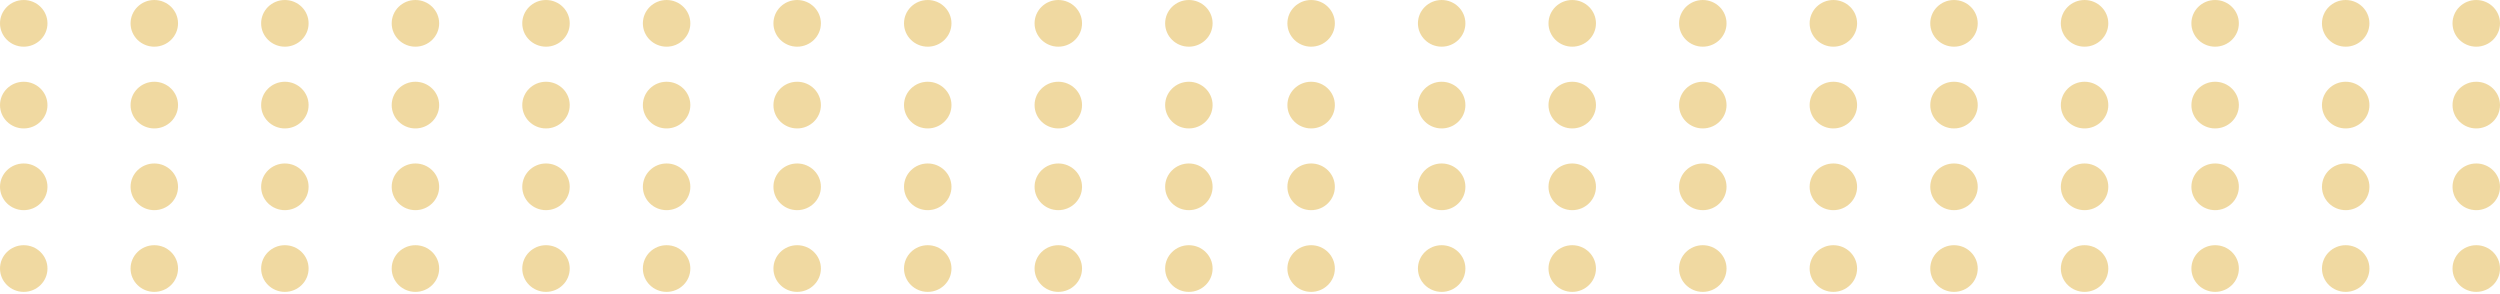<svg width="476" height="56" fill="none" xmlns="http://www.w3.org/2000/svg"><path opacity=".5" d="M9.037 4.445c0 2.454-2.023 4.444-4.519 4.444C2.023 8.89 0 6.9 0 4.445S2.023 0 4.518 0c2.496 0 4.519 1.99 4.519 4.445Zm24.86 0c0 2.454-2.024 4.444-4.519 4.444S24.86 6.9 24.86 4.445 26.883 0 29.378 0c2.495 0 4.519 1.99 4.519 4.445Zm24.859 0c0 2.454-2.023 4.444-4.518 4.444-2.495 0-4.518-1.99-4.518-4.444C49.72 1.99 51.743 0 54.238 0c2.495 0 4.518 1.99 4.518 4.445Zm24.86 0c0 2.454-2.023 4.444-4.518 4.444-2.495 0-4.518-1.99-4.518-4.444C74.58 1.99 76.603 0 79.098 0c2.495 0 4.518 1.99 4.518 4.445Zm24.86 0c0 2.454-2.023 4.444-4.518 4.444-2.495 0-4.518-1.99-4.518-4.444C99.44 1.99 101.463 0 103.958 0c2.495 0 4.518 1.99 4.518 4.445ZM9.037 20.01c0 2.454-2.023 4.444-4.519 4.444C2.023 24.454 0 22.464 0 20.01c0-2.454 2.023-4.444 4.518-4.444 2.496 0 4.519 1.99 4.519 4.444Zm24.86 0c0 2.454-2.024 4.444-4.519 4.444s-4.518-1.99-4.518-4.445c0-2.454 2.023-4.444 4.518-4.444 2.495 0 4.519 1.99 4.519 4.444Zm24.859 0c0 2.454-2.023 4.444-4.518 4.444-2.495 0-4.518-1.99-4.518-4.445 0-2.454 2.023-4.444 4.518-4.444 2.495 0 4.518 1.99 4.518 4.444Zm24.86 0c0 2.454-2.023 4.444-4.518 4.444-2.495 0-4.518-1.99-4.518-4.445 0-2.454 2.023-4.444 4.518-4.444 2.495 0 4.518 1.99 4.518 4.444Zm24.86 0c0 2.454-2.023 4.444-4.518 4.444-2.495 0-4.518-1.99-4.518-4.445 0-2.454 2.023-4.444 4.518-4.444 2.495 0 4.518 1.99 4.518 4.444ZM9.037 35.57c0 2.454-2.023 4.444-4.519 4.444C2.023 40.014 0 38.024 0 35.57c0-2.455 2.023-4.445 4.518-4.445 2.496 0 4.519 1.99 4.519 4.445Zm24.86 0c0 2.454-2.024 4.444-4.519 4.444s-4.518-1.99-4.518-4.444c0-2.455 2.023-4.445 4.518-4.445 2.495 0 4.519 1.99 4.519 4.445Zm24.859 0c0 2.454-2.023 4.444-4.518 4.444-2.495 0-4.518-1.99-4.518-4.444 0-2.455 2.023-4.445 4.518-4.445 2.495 0 4.518 1.99 4.518 4.445Zm24.86 0c0 2.454-2.023 4.444-4.518 4.444-2.495 0-4.518-1.99-4.518-4.444 0-2.455 2.023-4.445 4.518-4.445 2.495 0 4.518 1.99 4.518 4.445Zm24.86 0c0 2.454-2.023 4.444-4.518 4.444-2.495 0-4.518-1.99-4.518-4.444 0-2.455 2.023-4.445 4.518-4.445 2.495 0 4.518 1.99 4.518 4.445ZM9.037 51.13c0 2.455-2.023 4.445-4.519 4.445C2.023 55.575 0 53.585 0 51.13c0-2.454 2.023-4.444 4.518-4.444 2.496 0 4.519 1.99 4.519 4.444Zm24.86 0c0 2.455-2.024 4.445-4.519 4.445s-4.518-1.99-4.518-4.445c0-2.454 2.023-4.444 4.518-4.444 2.495 0 4.519 1.99 4.519 4.444Zm24.859 0c0 2.455-2.023 4.445-4.518 4.445-2.495 0-4.518-1.99-4.518-4.445 0-2.454 2.023-4.444 4.518-4.444 2.495 0 4.518 1.99 4.518 4.444Zm24.86 0c0 2.455-2.023 4.445-4.518 4.445-2.495 0-4.518-1.99-4.518-4.445 0-2.454 2.023-4.444 4.518-4.444 2.495 0 4.518 1.99 4.518 4.444Zm24.86 0c0 2.455-2.023 4.445-4.518 4.445-2.495 0-4.518-1.99-4.518-4.445 0-2.454 2.023-4.444 4.518-4.444 2.495 0 4.518 1.99 4.518 4.444ZM131.44 4.445c0 2.454-2.023 4.444-4.519 4.444-2.495 0-4.518-1.99-4.518-4.444 0-2.455 2.023-4.445 4.518-4.445 2.496 0 4.519 1.99 4.519 4.445Zm24.86 0c0 2.454-2.024 4.444-4.519 4.444s-4.518-1.99-4.518-4.444c0-2.455 2.023-4.445 4.518-4.445 2.495 0 4.519 1.99 4.519 4.445Zm24.86 0c0 2.454-2.024 4.444-4.519 4.444s-4.518-1.99-4.518-4.444c0-2.455 2.023-4.445 4.518-4.445 2.495 0 4.519 1.99 4.519 4.445Zm24.859 0c0 2.454-2.023 4.444-4.518 4.444-2.495 0-4.518-1.99-4.518-4.444 0-2.455 2.023-4.445 4.518-4.445 2.495 0 4.518 1.99 4.518 4.445Zm24.86 0c0 2.454-2.023 4.444-4.518 4.444-2.495 0-4.518-1.99-4.518-4.444 0-2.455 2.023-4.445 4.518-4.445 2.495 0 4.518 1.99 4.518 4.445ZM131.44 20.01c0 2.454-2.023 4.444-4.519 4.444-2.495 0-4.518-1.99-4.518-4.445 0-2.454 2.023-4.444 4.518-4.444 2.496 0 4.519 1.99 4.519 4.444Zm24.86 0c0 2.454-2.024 4.444-4.519 4.444s-4.518-1.99-4.518-4.445c0-2.454 2.023-4.444 4.518-4.444 2.495 0 4.519 1.99 4.519 4.444Zm24.86 0c0 2.454-2.024 4.444-4.519 4.444s-4.518-1.99-4.518-4.445c0-2.454 2.023-4.444 4.518-4.444 2.495 0 4.519 1.99 4.519 4.444Zm24.859 0c0 2.454-2.023 4.444-4.518 4.444-2.495 0-4.518-1.99-4.518-4.445 0-2.454 2.023-4.444 4.518-4.444 2.495 0 4.518 1.99 4.518 4.444Zm24.86 0c0 2.454-2.023 4.444-4.518 4.444-2.495 0-4.518-1.99-4.518-4.445 0-2.454 2.023-4.444 4.518-4.444 2.495 0 4.518 1.99 4.518 4.444ZM131.44 35.57c0 2.454-2.023 4.444-4.519 4.444-2.495 0-4.518-1.99-4.518-4.444 0-2.455 2.023-4.445 4.518-4.445 2.496 0 4.519 1.99 4.519 4.445Zm24.86 0c0 2.454-2.024 4.444-4.519 4.444s-4.518-1.99-4.518-4.444c0-2.455 2.023-4.445 4.518-4.445 2.495 0 4.519 1.99 4.519 4.445Zm24.86 0c0 2.454-2.024 4.444-4.519 4.444s-4.518-1.99-4.518-4.444c0-2.455 2.023-4.445 4.518-4.445 2.495 0 4.519 1.99 4.519 4.445Zm24.859 0c0 2.454-2.023 4.444-4.518 4.444-2.495 0-4.518-1.99-4.518-4.444 0-2.455 2.023-4.445 4.518-4.445 2.495 0 4.518 1.99 4.518 4.445Zm24.86 0c0 2.454-2.023 4.444-4.518 4.444-2.495 0-4.518-1.99-4.518-4.444 0-2.455 2.023-4.445 4.518-4.445 2.495 0 4.518 1.99 4.518 4.445ZM131.44 51.13c0 2.455-2.023 4.445-4.519 4.445-2.495 0-4.518-1.99-4.518-4.445 0-2.454 2.023-4.444 4.518-4.444 2.496 0 4.519 1.99 4.519 4.444Zm24.86 0c0 2.455-2.024 4.445-4.519 4.445s-4.518-1.99-4.518-4.445c0-2.454 2.023-4.444 4.518-4.444 2.495 0 4.519 1.99 4.519 4.444Zm24.86 0c0 2.455-2.024 4.445-4.519 4.445s-4.518-1.99-4.518-4.445c0-2.454 2.023-4.444 4.518-4.444 2.495 0 4.519 1.99 4.519 4.444Zm24.859 0c0 2.455-2.023 4.445-4.518 4.445-2.495 0-4.518-1.99-4.518-4.445 0-2.454 2.023-4.444 4.518-4.444 2.495 0 4.518 1.99 4.518 4.444Zm24.86 0c0 2.455-2.023 4.445-4.518 4.445-2.495 0-4.518-1.99-4.518-4.445 0-2.454 2.023-4.444 4.518-4.444 2.495 0 4.518 1.99 4.518 4.444Zm23.279-46.685c0 2.454-2.023 4.444-4.519 4.444-2.495 0-4.518-1.99-4.518-4.444 0-2.455 2.023-4.445 4.518-4.445 2.496 0 4.519 1.99 4.519 4.445Zm24.855 0c0 2.454-2.023 4.444-4.518 4.444-2.496 0-4.519-1.99-4.519-4.444 0-2.455 2.023-4.445 4.519-4.445 2.495 0 4.518 1.99 4.518 4.445Zm24.86 0c0 2.454-2.023 4.444-4.518 4.444-2.496 0-4.519-1.99-4.519-4.444 0-2.455 2.023-4.445 4.519-4.445 2.495 0 4.518 1.99 4.518 4.445Zm24.86 0c0 2.454-2.023 4.444-4.519 4.444-2.495 0-4.518-1.99-4.518-4.444 0-2.455 2.023-4.445 4.518-4.445 2.496 0 4.519 1.99 4.519 4.445Zm24.86 0c0 2.454-2.023 4.444-4.519 4.444-2.495 0-4.518-1.99-4.518-4.444 0-2.455 2.023-4.445 4.518-4.445 2.496 0 4.519 1.99 4.519 4.445ZM254.158 20.01c0 2.454-2.023 4.444-4.519 4.444-2.495 0-4.518-1.99-4.518-4.445 0-2.454 2.023-4.444 4.518-4.444 2.496 0 4.519 1.99 4.519 4.444Zm24.855 0c0 2.454-2.023 4.444-4.518 4.444-2.496 0-4.519-1.99-4.519-4.445 0-2.454 2.023-4.444 4.519-4.444 2.495 0 4.518 1.99 4.518 4.444Zm24.86 0c0 2.454-2.023 4.444-4.518 4.444-2.496 0-4.519-1.99-4.519-4.445 0-2.454 2.023-4.444 4.519-4.444 2.495 0 4.518 1.99 4.518 4.444Zm24.86 0c0 2.454-2.023 4.444-4.519 4.444-2.495 0-4.518-1.99-4.518-4.445 0-2.454 2.023-4.444 4.518-4.444 2.496 0 4.519 1.99 4.519 4.444Zm24.86 0c0 2.454-2.023 4.444-4.519 4.444-2.495 0-4.518-1.99-4.518-4.445 0-2.454 2.023-4.444 4.518-4.444 2.496 0 4.519 1.99 4.519 4.444Zm-99.435 15.56c0 2.454-2.023 4.444-4.519 4.444-2.495 0-4.518-1.99-4.518-4.444 0-2.455 2.023-4.445 4.518-4.445 2.496 0 4.519 1.99 4.519 4.445Zm24.855 0c0 2.454-2.023 4.444-4.518 4.444-2.496 0-4.519-1.99-4.519-4.444 0-2.455 2.023-4.445 4.519-4.445 2.495 0 4.518 1.99 4.518 4.445Zm24.86 0c0 2.454-2.023 4.444-4.518 4.444-2.496 0-4.519-1.99-4.519-4.444 0-2.455 2.023-4.445 4.519-4.445 2.495 0 4.518 1.99 4.518 4.445Zm24.86 0c0 2.454-2.023 4.444-4.519 4.444-2.495 0-4.518-1.99-4.518-4.444 0-2.455 2.023-4.445 4.518-4.445 2.496 0 4.519 1.99 4.519 4.445Zm24.86 0c0 2.454-2.023 4.444-4.519 4.444-2.495 0-4.518-1.99-4.518-4.444 0-2.455 2.023-4.445 4.518-4.445 2.496 0 4.519 1.99 4.519 4.445Zm-99.435 15.56c0 2.455-2.023 4.445-4.519 4.445-2.495 0-4.518-1.99-4.518-4.445 0-2.454 2.023-4.444 4.518-4.444 2.496 0 4.519 1.99 4.519 4.444Zm24.855 0c0 2.455-2.023 4.445-4.518 4.445-2.496 0-4.519-1.99-4.519-4.445 0-2.454 2.023-4.444 4.519-4.444 2.495 0 4.518 1.99 4.518 4.444Zm24.86 0c0 2.455-2.023 4.445-4.518 4.445-2.496 0-4.519-1.99-4.519-4.445 0-2.454 2.023-4.444 4.519-4.444 2.495 0 4.518 1.99 4.518 4.444Zm24.86 0c0 2.455-2.023 4.445-4.519 4.445-2.495 0-4.518-1.99-4.518-4.445 0-2.454 2.023-4.444 4.518-4.444 2.496 0 4.519 1.99 4.519 4.444Zm24.86 0c0 2.455-2.023 4.445-4.519 4.445-2.495 0-4.518-1.99-4.518-4.445 0-2.454 2.023-4.444 4.518-4.444 2.496 0 4.519 1.99 4.519 4.444Zm22.968-46.685c0 2.454-2.024 4.444-4.519 4.444s-4.518-1.99-4.518-4.444c0-2.455 2.023-4.445 4.518-4.445 2.495 0 4.519 1.99 4.519 4.445Zm24.859 0c0 2.454-2.023 4.444-4.518 4.444-2.495 0-4.518-1.99-4.518-4.444 0-2.455 2.023-4.445 4.518-4.445 2.495 0 4.518 1.99 4.518 4.445Zm24.86 0c0 2.454-2.023 4.444-4.518 4.444-2.495 0-4.518-1.99-4.518-4.444 0-2.455 2.023-4.445 4.518-4.445 2.495 0 4.518 1.99 4.518 4.445Zm24.86 0c0 2.454-2.023 4.444-4.518 4.444-2.495 0-4.518-1.99-4.518-4.444 0-2.455 2.023-4.445 4.518-4.445 2.495 0 4.518 1.99 4.518 4.445Zm24.86 0c0 2.454-2.023 4.444-4.518 4.444-2.495 0-4.519-1.99-4.519-4.444 0-2.455 2.024-4.445 4.519-4.445S476 1.99 476 4.445ZM376.561 20.01c0 2.454-2.024 4.444-4.519 4.444s-4.518-1.99-4.518-4.445c0-2.454 2.023-4.444 4.518-4.444 2.495 0 4.519 1.99 4.519 4.444Zm24.859 0c0 2.454-2.023 4.444-4.518 4.444-2.495 0-4.518-1.99-4.518-4.445 0-2.454 2.023-4.444 4.518-4.444 2.495 0 4.518 1.99 4.518 4.444Zm24.86 0c0 2.454-2.023 4.444-4.518 4.444-2.495 0-4.518-1.99-4.518-4.445 0-2.454 2.023-4.444 4.518-4.444 2.495 0 4.518 1.99 4.518 4.444Zm24.86 0c0 2.454-2.023 4.444-4.518 4.444-2.495 0-4.518-1.99-4.518-4.445 0-2.454 2.023-4.444 4.518-4.444 2.495 0 4.518 1.99 4.518 4.444Zm24.86 0c0 2.454-2.023 4.444-4.518 4.444-2.495 0-4.519-1.99-4.519-4.445 0-2.454 2.024-4.444 4.519-4.444S476 17.555 476 20.009Zm-99.439 15.56c0 2.454-2.024 4.444-4.519 4.444s-4.518-1.99-4.518-4.444c0-2.455 2.023-4.445 4.518-4.445 2.495 0 4.519 1.99 4.519 4.445Zm24.859 0c0 2.454-2.023 4.444-4.518 4.444-2.495 0-4.518-1.99-4.518-4.444 0-2.455 2.023-4.445 4.518-4.445 2.495 0 4.518 1.99 4.518 4.445Zm24.86 0c0 2.454-2.023 4.444-4.518 4.444-2.495 0-4.518-1.99-4.518-4.444 0-2.455 2.023-4.445 4.518-4.445 2.495 0 4.518 1.99 4.518 4.445Zm24.86 0c0 2.454-2.023 4.444-4.518 4.444-2.495 0-4.518-1.99-4.518-4.444 0-2.455 2.023-4.445 4.518-4.445 2.495 0 4.518 1.99 4.518 4.445Zm24.86 0c0 2.454-2.023 4.444-4.518 4.444-2.495 0-4.519-1.99-4.519-4.444 0-2.455 2.024-4.445 4.519-4.445S476 33.115 476 35.57Zm-99.439 15.56c0 2.455-2.024 4.445-4.519 4.445s-4.518-1.99-4.518-4.445c0-2.454 2.023-4.444 4.518-4.444 2.495 0 4.519 1.99 4.519 4.444Zm24.859 0c0 2.455-2.023 4.445-4.518 4.445-2.495 0-4.518-1.99-4.518-4.445 0-2.454 2.023-4.444 4.518-4.444 2.495 0 4.518 1.99 4.518 4.444Zm24.86 0c0 2.455-2.023 4.445-4.518 4.445-2.495 0-4.518-1.99-4.518-4.445 0-2.454 2.023-4.444 4.518-4.444 2.495 0 4.518 1.99 4.518 4.444Zm24.86 0c0 2.455-2.023 4.445-4.518 4.445-2.495 0-4.518-1.99-4.518-4.445 0-2.454 2.023-4.444 4.518-4.444 2.495 0 4.518 1.99 4.518 4.444Zm24.86 0c0 2.455-2.023 4.445-4.518 4.445-2.495 0-4.519-1.99-4.519-4.445 0-2.454 2.024-4.444 4.519-4.444S476 48.676 476 51.13Z" fill="#E2B544"/></svg>
